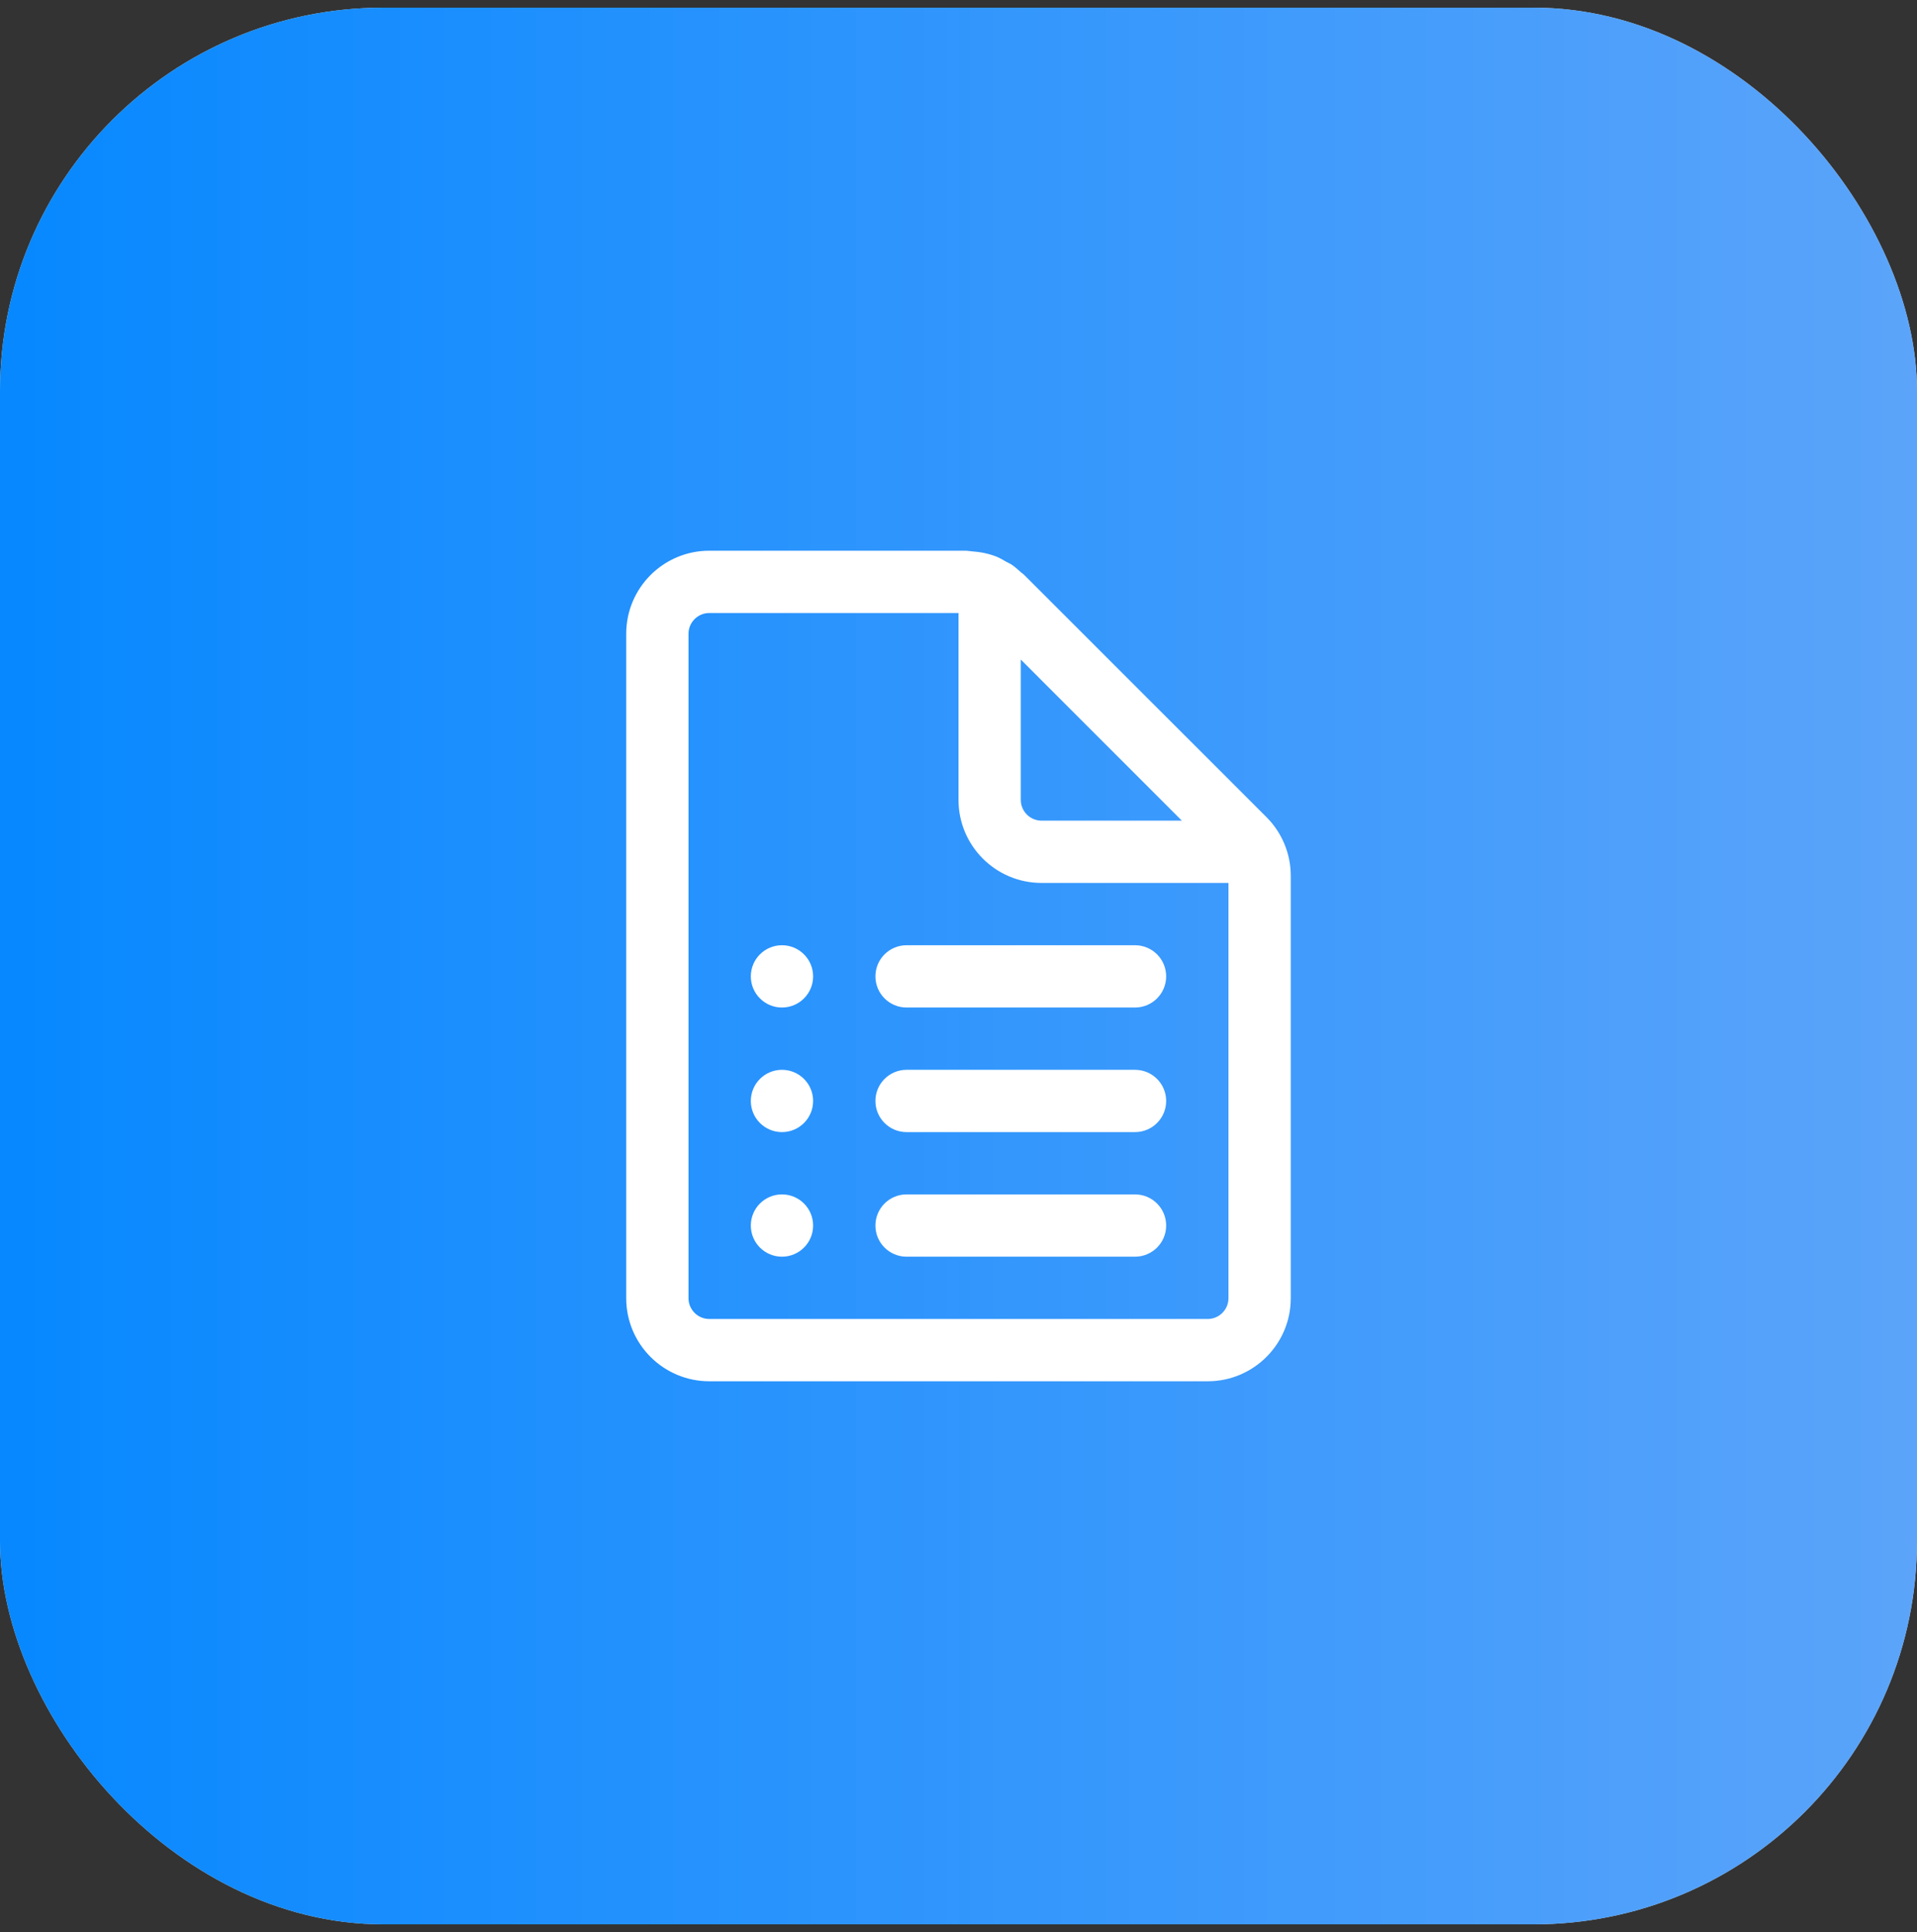 <svg width="125" height="126" viewBox="0 0 125 126" fill="none" xmlns="http://www.w3.org/2000/svg">
<rect x="0" y="0" width="125" height="126" fill="#333333" stroke="none"/>
<rect y="0.5" width="125" height="125" rx="25" fill="#D9D9D9"/>
<rect y="0.5" width="125" height="125" rx="25" fill="url(#paint0_linear_329_538)"/>
<path d="M48.958 63.677C48.958 62.555 49.867 61.646 50.989 61.646C52.111 61.646 53.02 62.555 53.02 63.677C53.02 64.799 52.111 65.708 50.989 65.708C49.867 65.708 48.958 64.799 48.958 63.677ZM50.989 69.771C49.867 69.771 48.958 70.68 48.958 71.802C48.958 72.924 49.867 73.833 50.989 73.833C52.111 73.833 53.02 72.924 53.02 71.802C53.02 70.68 52.111 69.771 50.989 69.771ZM48.958 79.927C48.958 78.805 49.867 77.896 50.989 77.896C52.111 77.896 53.02 78.805 53.02 79.927C53.02 81.049 52.111 81.958 50.989 81.958C49.867 81.958 48.958 81.049 48.958 79.927ZM59.114 61.646C57.992 61.646 57.083 62.555 57.083 63.677C57.083 64.799 57.992 65.708 59.114 65.708H74.01C75.132 65.708 76.041 64.799 76.041 63.677C76.041 62.555 75.132 61.646 74.01 61.646H59.114ZM57.083 71.802C57.083 70.68 57.992 69.771 59.114 69.771H74.01C75.132 69.771 76.041 70.68 76.041 71.802C76.041 72.924 75.132 73.833 74.01 73.833H59.114C57.992 73.833 57.083 72.924 57.083 71.802ZM59.114 77.896C57.992 77.896 57.083 78.805 57.083 79.927C57.083 81.049 57.992 81.958 59.114 81.958H74.01C75.132 81.958 76.041 81.049 76.041 79.927C76.041 78.805 75.132 77.896 74.01 77.896H59.114ZM82.579 53.288L66.792 37.504C66.752 37.463 66.706 37.428 66.66 37.393C66.627 37.367 66.593 37.342 66.562 37.314C66.37 37.141 66.18 36.97 65.969 36.827C65.901 36.78 65.826 36.744 65.751 36.708C65.708 36.686 65.664 36.665 65.622 36.642C65.577 36.617 65.532 36.591 65.487 36.565C65.34 36.48 65.193 36.395 65.037 36.328C64.504 36.106 63.93 35.995 63.347 35.954C63.294 35.951 63.241 35.944 63.188 35.937C63.115 35.927 63.041 35.916 62.965 35.916H46.25C43.26 35.916 40.833 38.343 40.833 41.333V84.666C40.833 87.656 43.26 90.083 46.25 90.083H78.75C81.74 90.083 84.166 87.656 84.166 84.666V57.117C84.166 55.682 83.595 54.303 82.579 53.288ZM80.104 84.666C80.104 85.411 79.497 86.021 78.75 86.021H46.25C45.502 86.021 44.895 85.411 44.895 84.666V41.333C44.895 40.588 45.502 39.979 46.25 39.979H62.5V52.166C62.5 55.157 64.926 57.583 67.916 57.583H80.104V84.666ZM66.562 43.015L77.065 53.521H67.916C67.169 53.521 66.562 52.911 66.562 52.166V43.015Z" fill="white"/>
<defs>
<linearGradient id="paint0_linear_329_538" x1="125" y1="63" x2="0" y2="63" gradientUnits="userSpaceOnUse">
<stop stop-color="#5BA4FA"/>
<stop offset="1" stop-color="#0788FF"/>
</linearGradient>
</defs>
</svg>
